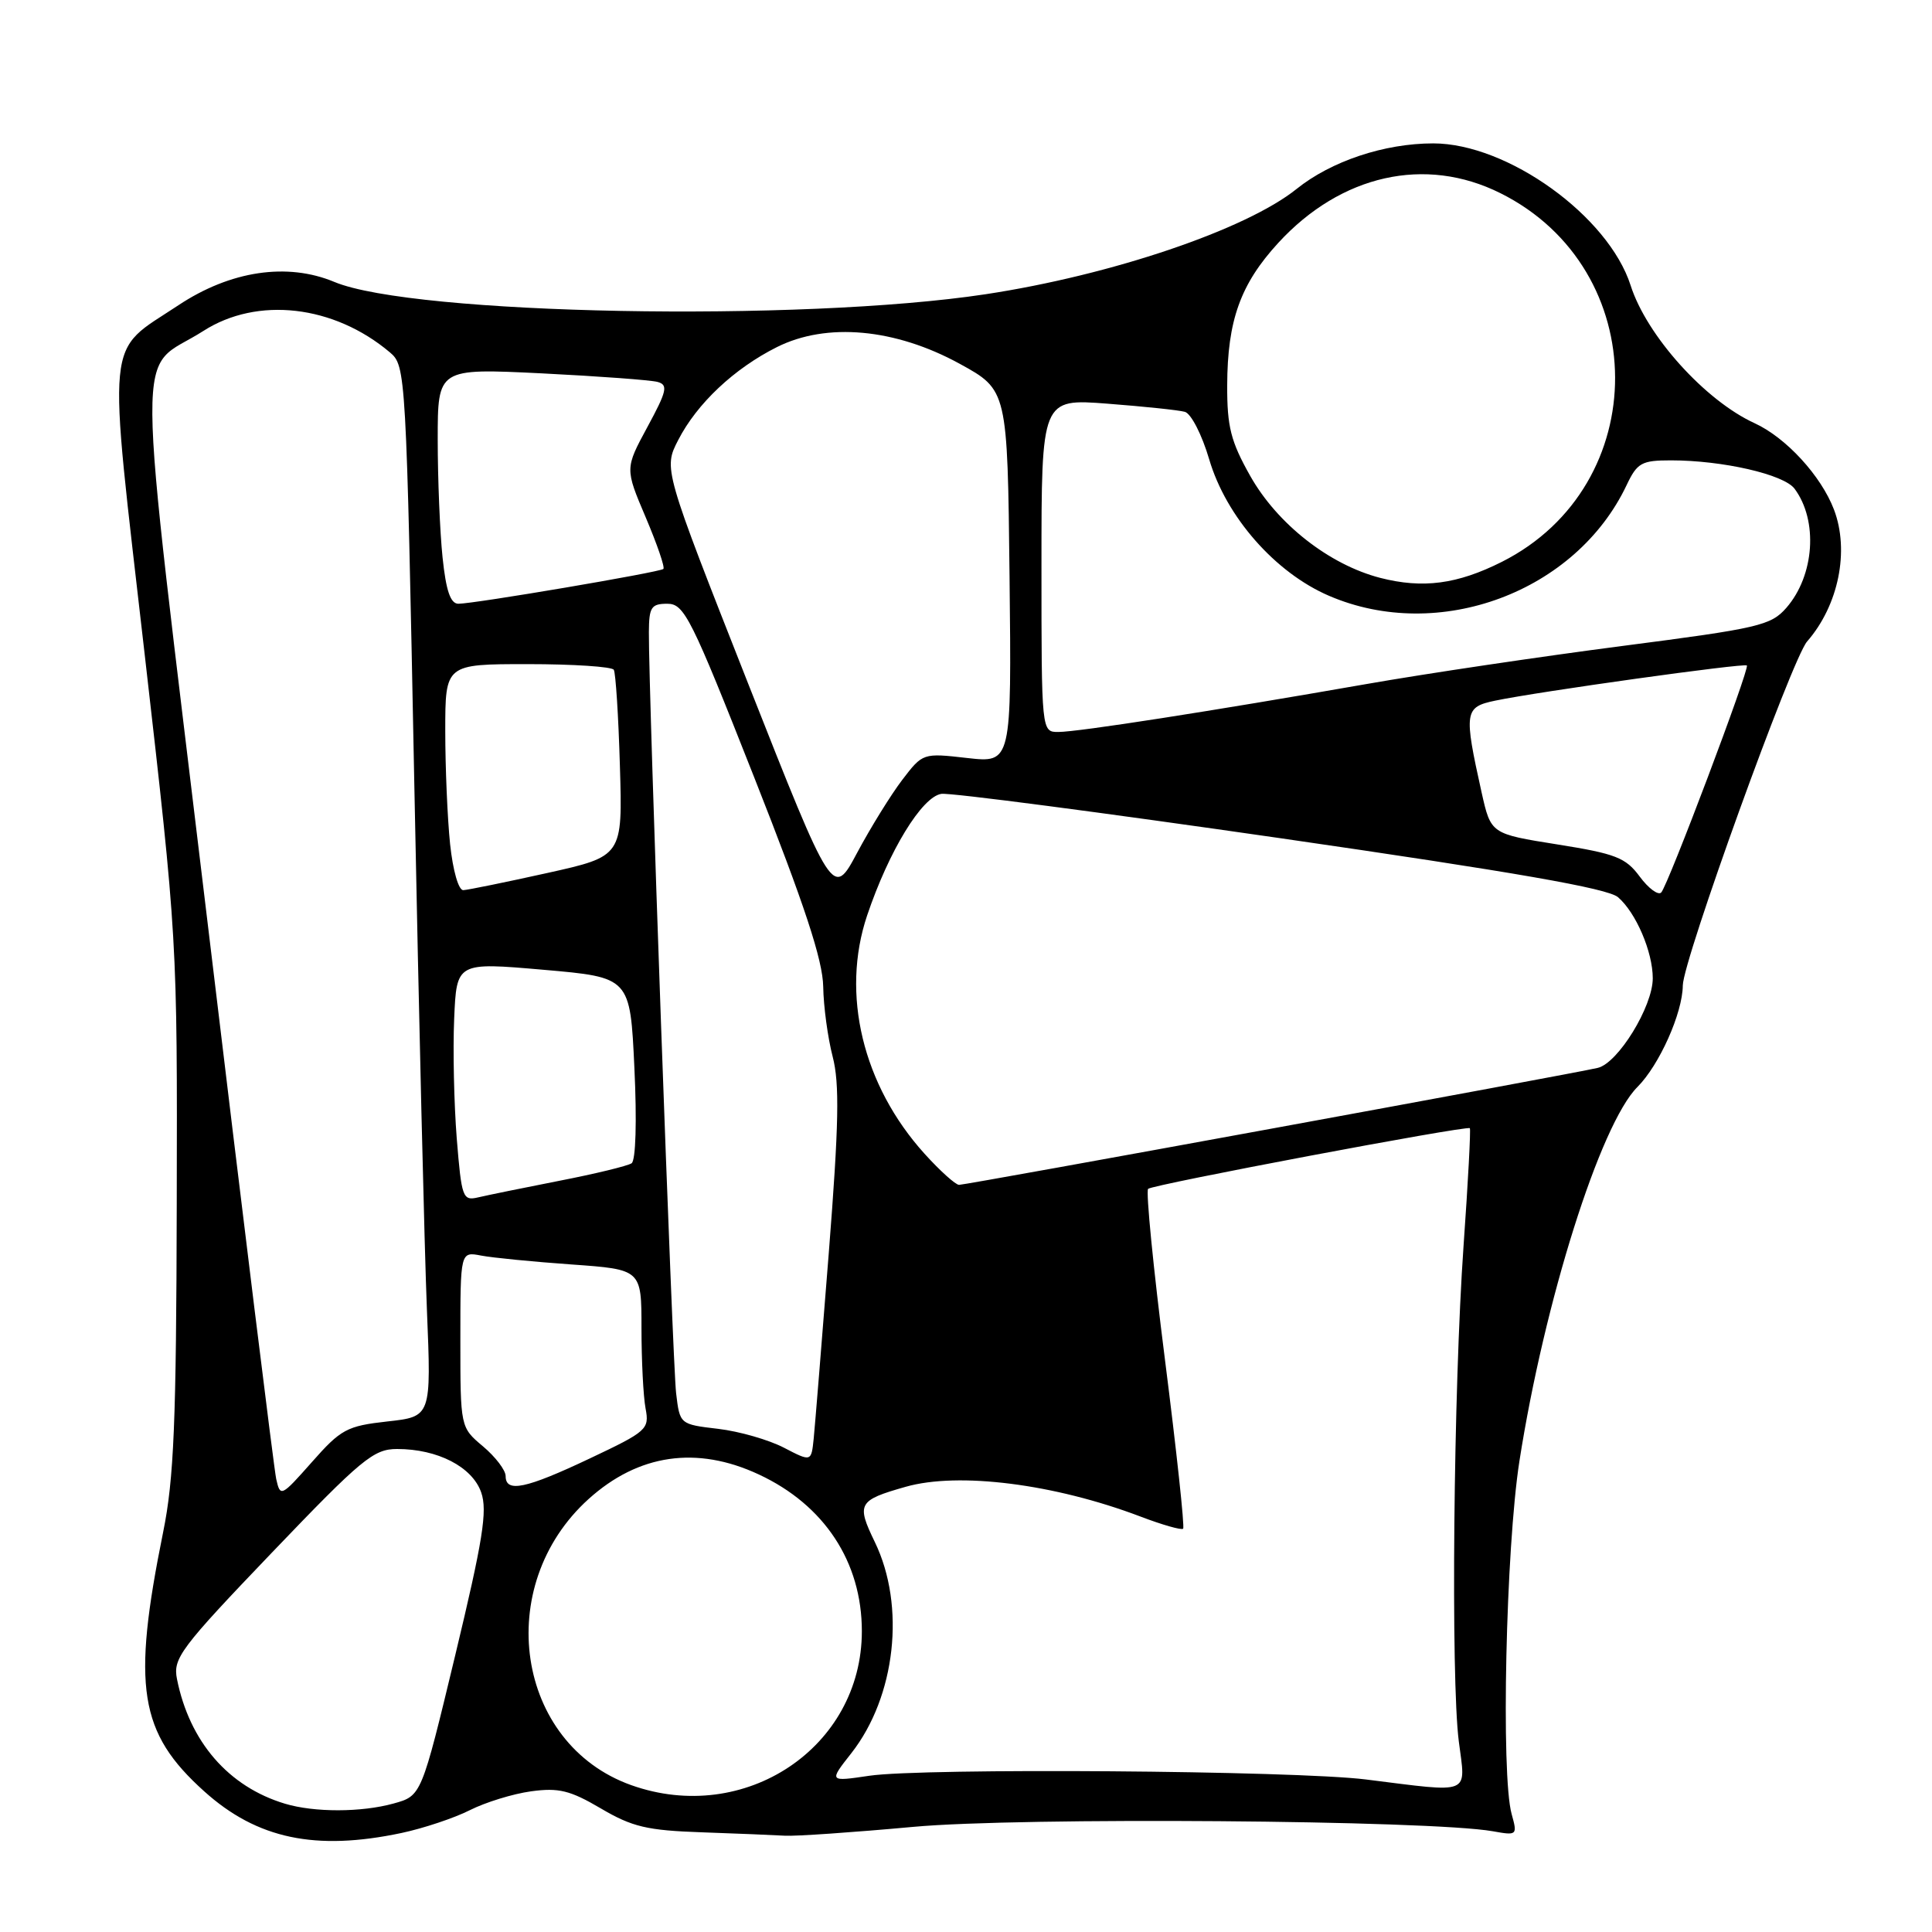 <?xml version="1.0" encoding="UTF-8" standalone="no"?>
<!DOCTYPE svg PUBLIC "-//W3C//DTD SVG 1.1//EN" "http://www.w3.org/Graphics/SVG/1.1/DTD/svg11.dtd" >
<svg xmlns="http://www.w3.org/2000/svg" xmlns:xlink="http://www.w3.org/1999/xlink" version="1.1" viewBox="0 0 256 256">
 <g >
 <path fill="currentColor"
d=" M 53.20 242.88 C 56.12 242.26 60.19 240.90 62.25 239.86 C 64.31 238.82 67.96 237.69 70.37 237.36 C 74.03 236.86 75.54 237.23 79.62 239.63 C 83.78 242.08 85.75 242.54 93.00 242.79 C 97.67 242.95 102.62 243.16 104.00 243.24 C 105.38 243.33 113.03 242.80 121.00 242.07 C 135.17 240.76 189.49 241.18 197.80 242.65 C 201.03 243.23 201.08 243.18 200.30 240.37 C 198.87 235.22 199.53 205.17 201.33 193.61 C 204.63 172.47 212.05 148.95 216.96 144.04 C 219.87 141.13 222.95 134.24 222.98 130.58 C 223.00 127.26 237.44 87.30 239.45 85.00 C 243.62 80.22 245.09 72.99 243.01 67.52 C 241.30 63.04 236.66 57.99 232.50 56.08 C 225.94 53.08 218.20 44.49 216.07 37.83 C 213.13 28.63 199.75 19.00 189.91 19.00 C 183.44 19.00 176.39 21.35 171.80 25.04 C 165.10 30.42 147.27 36.46 130.58 38.99 C 106.13 42.69 54.76 41.72 44.31 37.36 C 38.06 34.75 30.54 35.87 23.65 40.44 C 13.89 46.92 14.22 43.49 19.17 86.70 C 23.50 124.50 23.50 124.50 23.42 159.50 C 23.36 188.44 23.05 195.97 21.62 203.00 C 17.46 223.53 18.42 229.60 27.07 237.37 C 34.06 243.66 41.81 245.29 53.20 242.88 Z  M 37.76 239.00 C 30.27 236.75 25.11 230.79 23.45 222.48 C 22.90 219.74 23.89 218.41 36.01 205.75 C 47.94 193.29 49.50 192.00 52.62 192.00 C 58.00 192.00 62.58 194.37 63.76 197.75 C 64.61 200.18 63.99 204.06 60.32 219.33 C 55.84 237.95 55.84 237.95 52.17 238.97 C 47.89 240.16 41.65 240.17 37.76 239.00 Z  M 83.64 236.54 C 68.34 231.08 65.23 210.16 77.99 198.63 C 84.59 192.67 92.33 191.54 100.54 195.37 C 109.23 199.41 114.20 206.97 114.20 216.14 C 114.20 231.55 98.69 241.90 83.64 236.54 Z  M 181.00 235.79 C 171.52 234.61 122.27 234.24 115.17 235.30 C 109.83 236.09 109.83 236.09 112.81 232.30 C 118.69 224.79 120.02 212.80 115.92 204.33 C 113.46 199.25 113.70 198.80 120.00 197.01 C 127.01 195.01 139.70 196.62 151.09 200.94 C 154.00 202.05 156.56 202.78 156.77 202.56 C 156.99 202.35 155.90 192.26 154.36 180.14 C 152.82 168.02 151.82 157.85 152.13 157.53 C 152.70 156.97 194.25 149.13 194.76 149.49 C 194.90 149.59 194.53 156.59 193.93 165.05 C 192.59 184.09 192.23 222.36 193.30 230.75 C 194.22 237.94 195.16 237.56 181.00 235.79 Z  M 36.60 195.98 C 36.30 194.61 32.20 161.38 27.49 122.12 C 17.81 41.42 17.87 49.67 26.95 43.85 C 34.11 39.26 44.23 40.42 51.65 46.68 C 53.78 48.48 53.82 49.07 54.90 104.00 C 55.50 134.53 56.25 165.85 56.57 173.60 C 57.15 187.71 57.15 187.71 51.33 188.35 C 45.96 188.95 45.17 189.38 41.33 193.73 C 37.26 198.33 37.14 198.39 36.60 195.98 Z  M 67.00 195.59 C 67.00 194.81 65.65 193.04 64.00 191.65 C 61.00 189.13 61.00 189.13 61.00 177.49 C 61.00 165.84 61.00 165.84 63.75 166.37 C 65.26 166.66 70.66 167.19 75.75 167.55 C 85.00 168.21 85.00 168.21 85.00 175.98 C 85.00 180.25 85.24 185.04 85.54 186.62 C 86.06 189.38 85.75 189.66 78.16 193.25 C 69.67 197.27 67.00 197.83 67.00 195.59 Z  M 103.88 191.83 C 101.88 190.79 97.97 189.66 95.17 189.33 C 90.08 188.73 90.08 188.73 89.59 184.62 C 89.12 180.71 85.93 91.70 85.98 83.75 C 86.00 80.45 86.29 80.00 88.43 80.00 C 90.67 80.00 91.57 81.80 99.93 102.99 C 106.63 119.96 109.02 127.22 109.08 130.74 C 109.12 133.36 109.69 137.53 110.33 140.00 C 111.26 143.57 111.16 148.93 109.82 166.00 C 108.89 177.82 107.99 188.90 107.82 190.61 C 107.50 193.71 107.50 193.71 103.88 191.83 Z  M 60.52 150.83 C 60.16 146.25 60.00 139.12 60.18 135.00 C 60.50 127.50 60.50 127.50 72.00 128.50 C 83.50 129.50 83.50 129.50 84.06 141.50 C 84.40 148.59 84.24 153.76 83.69 154.14 C 83.17 154.49 78.86 155.54 74.12 156.46 C 69.38 157.39 64.53 158.38 63.35 158.66 C 61.31 159.14 61.16 158.71 60.52 150.83 Z  M 122.50 152.87 C 114.31 143.80 111.40 131.70 114.90 121.30 C 117.79 112.73 122.16 105.57 124.74 105.19 C 125.91 105.02 146.13 107.67 169.68 111.07 C 200.71 115.56 213.02 117.71 214.39 118.88 C 216.77 120.92 219.00 126.12 219.00 129.63 C 219.00 133.37 214.40 140.87 211.71 141.50 C 208.33 142.30 128.05 157.00 127.08 157.00 C 126.62 157.00 124.55 155.14 122.50 152.87 Z  M 99.13 90.57 C 87.91 62.10 87.91 62.10 89.87 58.30 C 92.36 53.46 97.28 48.83 102.95 45.99 C 109.54 42.69 118.62 43.52 127.16 48.20 C 133.50 51.68 133.50 51.68 133.77 76.39 C 134.04 101.10 134.04 101.10 128.16 100.44 C 122.29 99.77 122.27 99.78 119.55 103.34 C 118.05 105.31 115.37 109.64 113.59 112.97 C 110.36 119.03 110.36 119.03 99.13 90.57 Z  M 217.27 116.15 C 215.41 113.63 214.08 113.12 206.35 111.89 C 197.55 110.49 197.55 110.49 196.32 105.00 C 193.95 94.32 194.04 93.69 198.12 92.84 C 203.91 91.63 231.16 87.83 231.47 88.18 C 231.85 88.62 221.02 117.32 220.12 118.26 C 219.72 118.67 218.43 117.72 217.27 116.15 Z  M 59.64 111.85 C 59.29 108.47 59.00 101.72 59.00 96.85 C 59.00 88.00 59.00 88.00 69.94 88.00 C 75.96 88.00 81.09 88.34 81.33 88.75 C 81.58 89.16 81.95 94.89 82.14 101.48 C 82.50 113.46 82.50 113.46 72.50 115.68 C 67.00 116.90 62.00 117.92 61.39 117.95 C 60.76 117.98 60.01 115.35 59.64 111.85 Z  M 138.00 74.91 C 138.00 52.82 138.00 52.82 146.75 53.49 C 151.56 53.86 156.18 54.34 157.00 54.57 C 157.83 54.80 159.27 57.62 160.22 60.85 C 162.46 68.47 168.96 75.88 176.11 78.95 C 190.66 85.21 208.81 78.46 215.53 64.29 C 216.94 61.32 217.51 61.00 221.41 61.00 C 228.26 61.00 236.38 62.86 237.79 64.76 C 240.93 68.98 240.43 76.25 236.71 80.53 C 234.66 82.88 233.07 83.25 215.00 85.59 C 204.28 86.98 188.97 89.25 181.00 90.65 C 160.59 94.22 142.90 96.98 140.25 96.99 C 138.00 97.00 138.00 97.00 138.00 74.91 Z  M 58.64 73.85 C 58.29 70.47 58.00 63.45 58.00 58.25 C 58.00 48.80 58.00 48.80 71.75 49.47 C 79.31 49.85 86.24 50.36 87.14 50.61 C 88.55 51.00 88.37 51.81 85.79 56.57 C 82.81 62.08 82.81 62.08 85.56 68.55 C 87.07 72.11 88.13 75.19 87.90 75.39 C 87.42 75.83 62.85 80.00 60.74 80.00 C 59.69 80.00 59.10 78.28 58.64 73.85 Z  M 182.88 76.57 C 176.13 74.82 169.25 69.43 165.66 63.06 C 163.09 58.50 162.59 56.55 162.61 51.06 C 162.64 42.46 164.36 37.65 169.38 32.18 C 177.69 23.14 188.86 20.63 198.80 25.59 C 218.99 35.65 219.10 64.32 199.00 74.45 C 193.09 77.42 188.53 78.02 182.88 76.57 Z "/>
</g>
</svg>